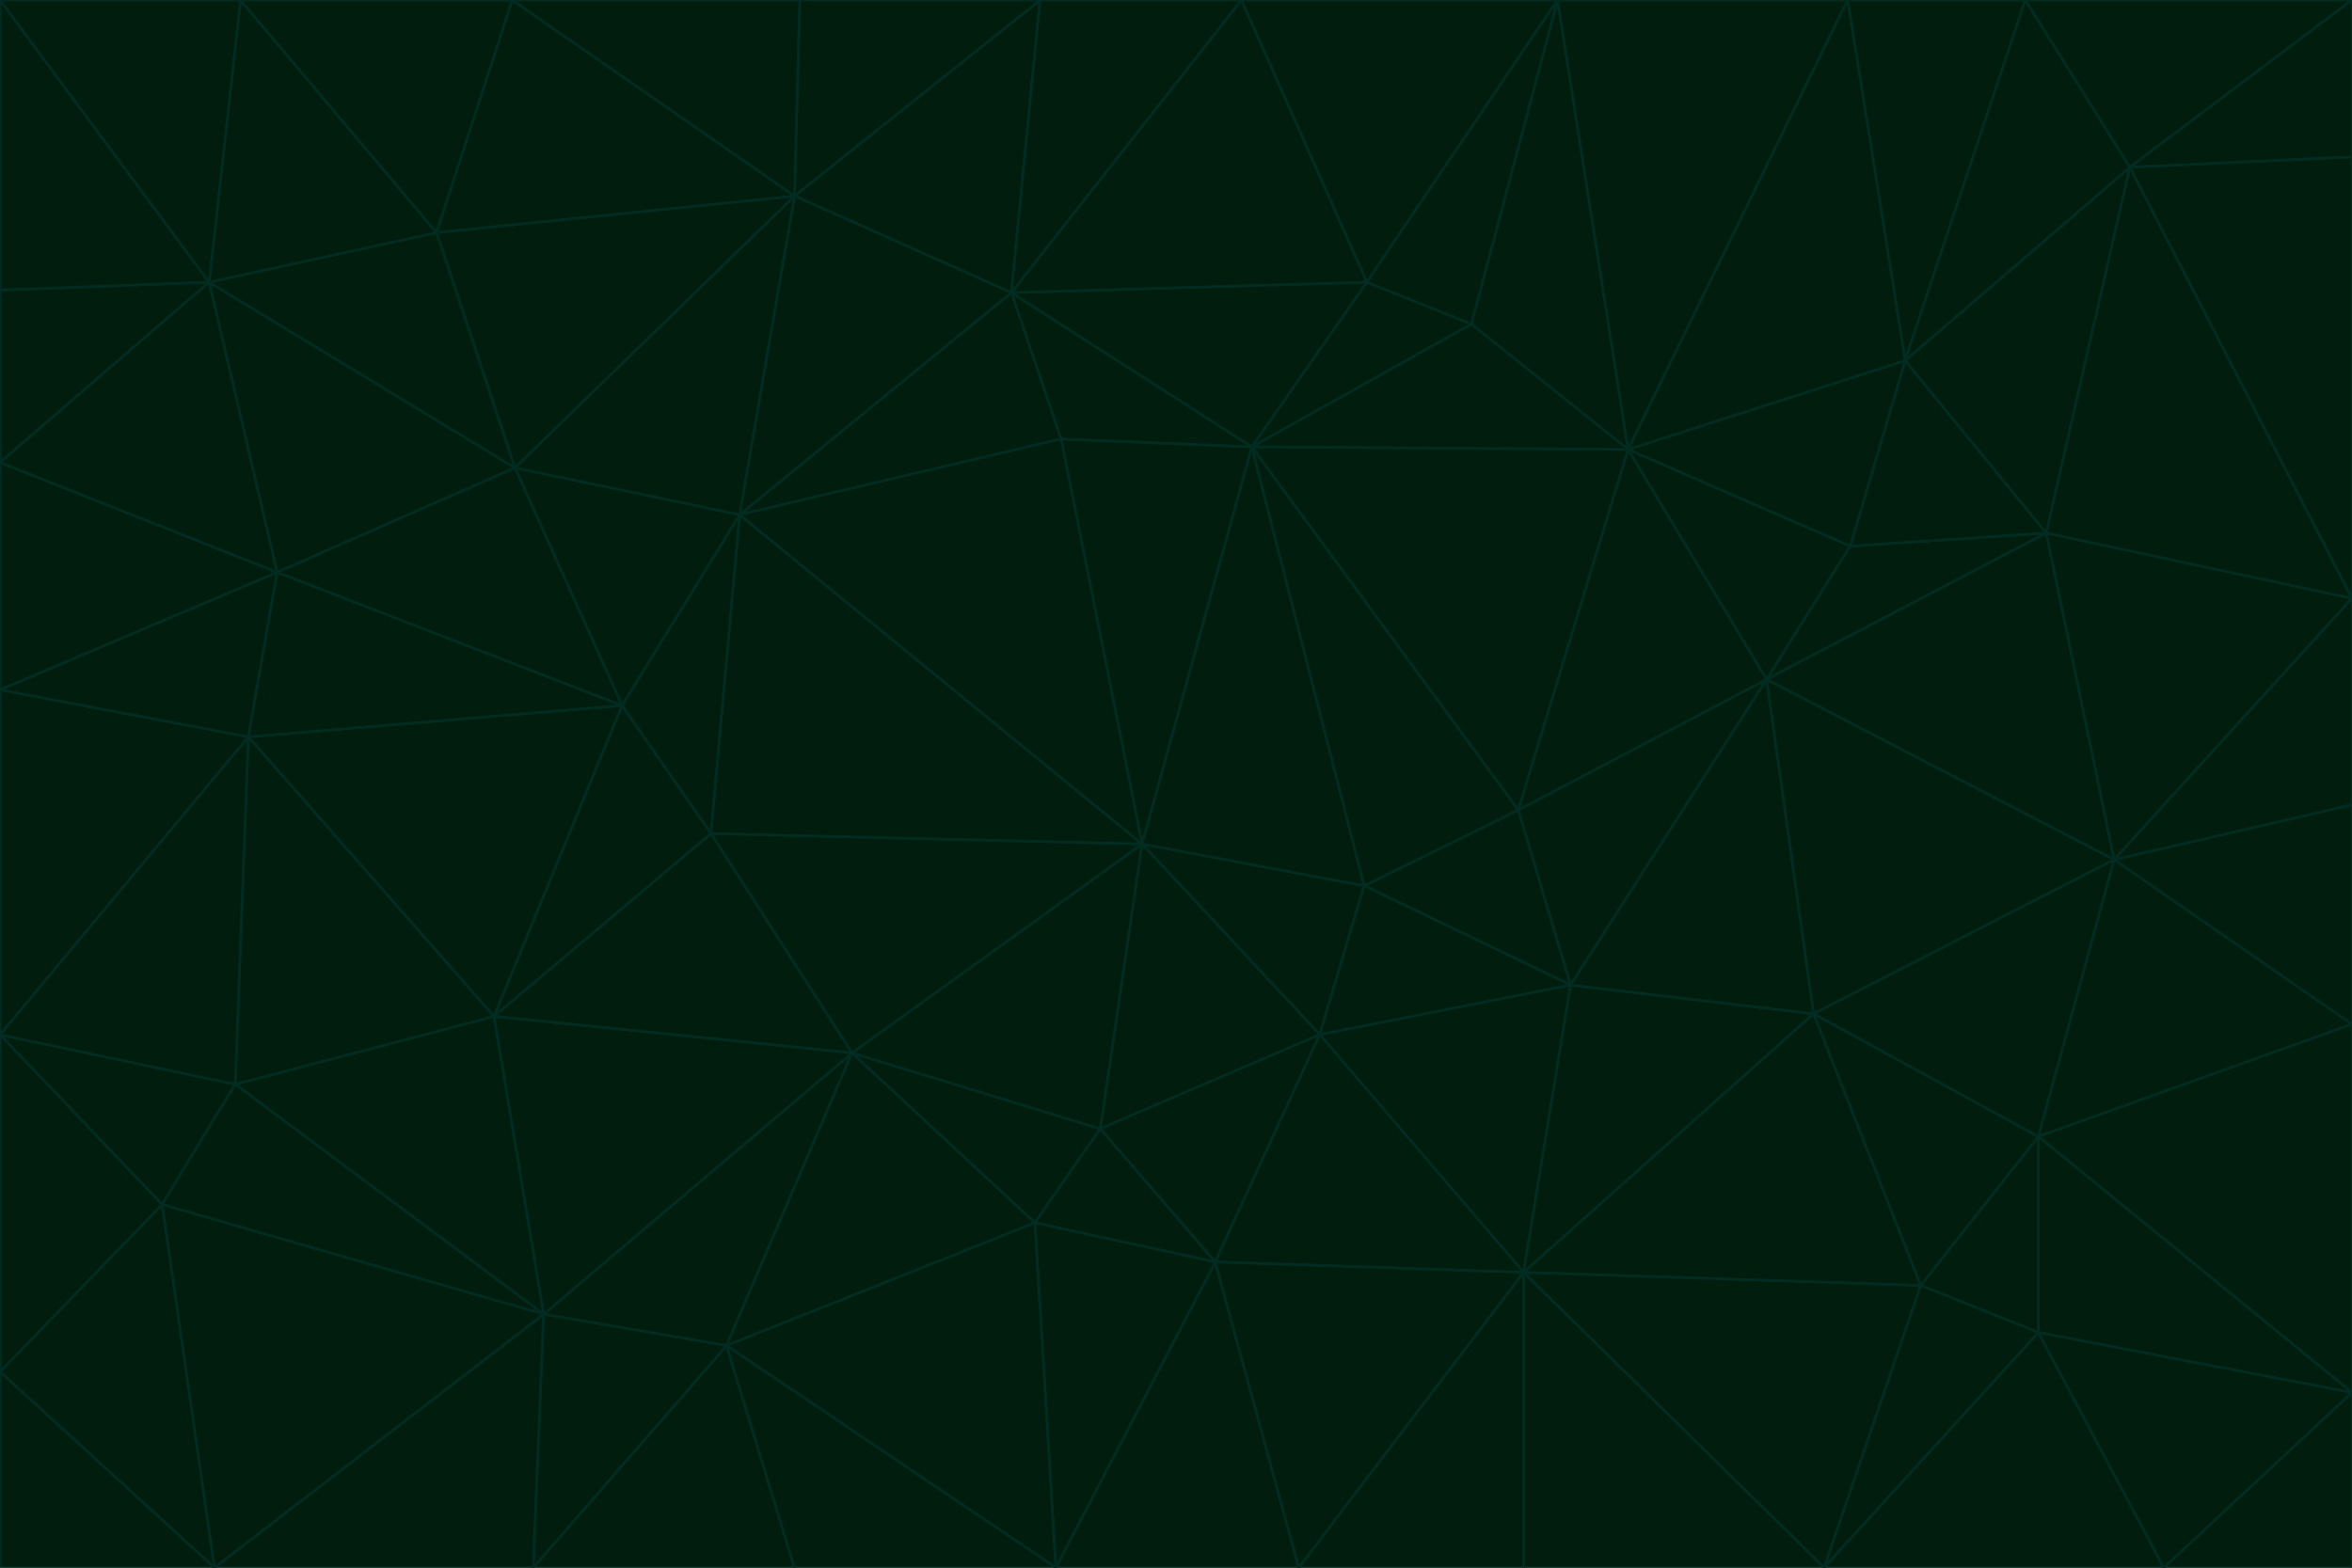 <svg id="visual" viewBox="0 0 900 600" width="900" height="600" xmlns="http://www.w3.org/2000/svg" xmlns:xlink="http://www.w3.org/1999/xlink" version="1.1"><g stroke-width="1" stroke-linejoin="bevel"><path d="M437 323L505 396L522 339Z" fill="#011d0e" stroke="#022c22"></path><path d="M437 323L421 432L505 396Z" fill="#011d0e" stroke="#022c22"></path><path d="M601 377L581 310L522 339Z" fill="#011d0e" stroke="#022c22"></path><path d="M522 339L479 171L437 323Z" fill="#011d0e" stroke="#022c22"></path><path d="M421 432L465 483L505 396Z" fill="#011d0e" stroke="#022c22"></path><path d="M505 396L601 377L522 339Z" fill="#011d0e" stroke="#022c22"></path><path d="M583 487L601 377L505 396Z" fill="#011d0e" stroke="#022c22"></path><path d="M326 403L396 468L421 432Z" fill="#011d0e" stroke="#022c22"></path><path d="M421 432L396 468L465 483Z" fill="#011d0e" stroke="#022c22"></path><path d="M437 323L326 403L421 432Z" fill="#011d0e" stroke="#022c22"></path><path d="M465 483L583 487L505 396Z" fill="#011d0e" stroke="#022c22"></path><path d="M581 310L479 171L522 339Z" fill="#011d0e" stroke="#022c22"></path><path d="M437 323L272 319L326 403Z" fill="#011d0e" stroke="#022c22"></path><path d="M479 171L406 168L437 323Z" fill="#011d0e" stroke="#022c22"></path><path d="M283 197L272 319L437 323Z" fill="#011d0e" stroke="#022c22"></path><path d="M583 487L694 388L601 377Z" fill="#011d0e" stroke="#022c22"></path><path d="M601 377L676 260L581 310Z" fill="#011d0e" stroke="#022c22"></path><path d="M581 310L623 172L479 171Z" fill="#011d0e" stroke="#022c22"></path><path d="M694 388L676 260L601 377Z" fill="#011d0e" stroke="#022c22"></path><path d="M676 260L623 172L581 310Z" fill="#011d0e" stroke="#022c22"></path><path d="M479 171L387 112L406 168Z" fill="#011d0e" stroke="#022c22"></path><path d="M404 600L497 600L465 483Z" fill="#011d0e" stroke="#022c22"></path><path d="M465 483L497 600L583 487Z" fill="#011d0e" stroke="#022c22"></path><path d="M583 487L735 492L694 388Z" fill="#011d0e" stroke="#022c22"></path><path d="M404 600L465 483L396 468Z" fill="#011d0e" stroke="#022c22"></path><path d="M623 172L563 124L479 171Z" fill="#011d0e" stroke="#022c22"></path><path d="M387 112L283 197L406 168Z" fill="#011d0e" stroke="#022c22"></path><path d="M406 168L283 197L437 323Z" fill="#011d0e" stroke="#022c22"></path><path d="M283 197L238 270L272 319Z" fill="#011d0e" stroke="#022c22"></path><path d="M208 503L278 515L326 403Z" fill="#011d0e" stroke="#022c22"></path><path d="M563 124L523 108L479 171Z" fill="#011d0e" stroke="#022c22"></path><path d="M189 389L326 403L272 319Z" fill="#011d0e" stroke="#022c22"></path><path d="M326 403L278 515L396 468Z" fill="#011d0e" stroke="#022c22"></path><path d="M278 515L404 600L396 468Z" fill="#011d0e" stroke="#022c22"></path><path d="M523 108L387 112L479 171Z" fill="#011d0e" stroke="#022c22"></path><path d="M497 600L583 600L583 487Z" fill="#011d0e" stroke="#022c22"></path><path d="M676 260L708 209L623 172Z" fill="#011d0e" stroke="#022c22"></path><path d="M623 172L596 0L563 124Z" fill="#011d0e" stroke="#022c22"></path><path d="M783 204L708 209L676 260Z" fill="#011d0e" stroke="#022c22"></path><path d="M238 270L189 389L272 319Z" fill="#011d0e" stroke="#022c22"></path><path d="M698 600L735 492L583 487Z" fill="#011d0e" stroke="#022c22"></path><path d="M694 388L809 329L676 260Z" fill="#011d0e" stroke="#022c22"></path><path d="M204 600L304 600L278 515Z" fill="#011d0e" stroke="#022c22"></path><path d="M278 515L304 600L404 600Z" fill="#011d0e" stroke="#022c22"></path><path d="M189 389L208 503L326 403Z" fill="#011d0e" stroke="#022c22"></path><path d="M735 492L780 435L694 388Z" fill="#011d0e" stroke="#022c22"></path><path d="M398 0L304 75L387 112Z" fill="#011d0e" stroke="#022c22"></path><path d="M387 112L304 75L283 197Z" fill="#011d0e" stroke="#022c22"></path><path d="M283 197L197 179L238 270Z" fill="#011d0e" stroke="#022c22"></path><path d="M238 270L95 282L189 389Z" fill="#011d0e" stroke="#022c22"></path><path d="M304 75L197 179L283 197Z" fill="#011d0e" stroke="#022c22"></path><path d="M583 600L698 600L583 487Z" fill="#011d0e" stroke="#022c22"></path><path d="M735 492L780 510L780 435Z" fill="#011d0e" stroke="#022c22"></path><path d="M783 204L729 138L708 209Z" fill="#011d0e" stroke="#022c22"></path><path d="M708 209L729 138L623 172Z" fill="#011d0e" stroke="#022c22"></path><path d="M596 0L475 0L523 108Z" fill="#011d0e" stroke="#022c22"></path><path d="M523 108L475 0L387 112Z" fill="#011d0e" stroke="#022c22"></path><path d="M780 435L809 329L694 388Z" fill="#011d0e" stroke="#022c22"></path><path d="M698 600L780 510L735 492Z" fill="#011d0e" stroke="#022c22"></path><path d="M780 435L900 392L809 329Z" fill="#011d0e" stroke="#022c22"></path><path d="M809 329L783 204L676 260Z" fill="#011d0e" stroke="#022c22"></path><path d="M596 0L523 108L563 124Z" fill="#011d0e" stroke="#022c22"></path><path d="M475 0L398 0L387 112Z" fill="#011d0e" stroke="#022c22"></path><path d="M208 503L204 600L278 515Z" fill="#011d0e" stroke="#022c22"></path><path d="M82 600L204 600L208 503Z" fill="#011d0e" stroke="#022c22"></path><path d="M707 0L596 0L623 172Z" fill="#011d0e" stroke="#022c22"></path><path d="M106 219L95 282L238 270Z" fill="#011d0e" stroke="#022c22"></path><path d="M189 389L90 415L208 503Z" fill="#011d0e" stroke="#022c22"></path><path d="M95 282L90 415L189 389Z" fill="#011d0e" stroke="#022c22"></path><path d="M197 179L106 219L238 270Z" fill="#011d0e" stroke="#022c22"></path><path d="M80 108L106 219L197 179Z" fill="#011d0e" stroke="#022c22"></path><path d="M167 89L197 179L304 75Z" fill="#011d0e" stroke="#022c22"></path><path d="M398 0L306 0L304 75Z" fill="#011d0e" stroke="#022c22"></path><path d="M196 0L167 89L304 75Z" fill="#011d0e" stroke="#022c22"></path><path d="M775 0L707 0L729 138Z" fill="#011d0e" stroke="#022c22"></path><path d="M729 138L707 0L623 172Z" fill="#011d0e" stroke="#022c22"></path><path d="M0 396L62 461L90 415Z" fill="#011d0e" stroke="#022c22"></path><path d="M90 415L62 461L208 503Z" fill="#011d0e" stroke="#022c22"></path><path d="M0 396L90 415L95 282Z" fill="#011d0e" stroke="#022c22"></path><path d="M900 533L900 392L780 435Z" fill="#011d0e" stroke="#022c22"></path><path d="M809 329L900 229L783 204Z" fill="#011d0e" stroke="#022c22"></path><path d="M783 204L815 64L729 138Z" fill="#011d0e" stroke="#022c22"></path><path d="M900 533L780 435L780 510Z" fill="#011d0e" stroke="#022c22"></path><path d="M900 392L900 308L809 329Z" fill="#011d0e" stroke="#022c22"></path><path d="M698 600L828 600L780 510Z" fill="#011d0e" stroke="#022c22"></path><path d="M900 308L900 229L809 329Z" fill="#011d0e" stroke="#022c22"></path><path d="M900 229L815 64L783 204Z" fill="#011d0e" stroke="#022c22"></path><path d="M306 0L196 0L304 75Z" fill="#011d0e" stroke="#022c22"></path><path d="M167 89L80 108L197 179Z" fill="#011d0e" stroke="#022c22"></path><path d="M828 600L900 533L780 510Z" fill="#011d0e" stroke="#022c22"></path><path d="M62 461L82 600L208 503Z" fill="#011d0e" stroke="#022c22"></path><path d="M815 64L775 0L729 138Z" fill="#011d0e" stroke="#022c22"></path><path d="M92 0L80 108L167 89Z" fill="#011d0e" stroke="#022c22"></path><path d="M0 264L0 396L95 282Z" fill="#011d0e" stroke="#022c22"></path><path d="M0 264L95 282L106 219Z" fill="#011d0e" stroke="#022c22"></path><path d="M62 461L0 525L82 600Z" fill="#011d0e" stroke="#022c22"></path><path d="M0 177L0 264L106 219Z" fill="#011d0e" stroke="#022c22"></path><path d="M828 600L900 600L900 533Z" fill="#011d0e" stroke="#022c22"></path><path d="M0 396L0 525L62 461Z" fill="#011d0e" stroke="#022c22"></path><path d="M0 111L0 177L80 108Z" fill="#011d0e" stroke="#022c22"></path><path d="M80 108L0 177L106 219Z" fill="#011d0e" stroke="#022c22"></path><path d="M900 229L900 60L815 64Z" fill="#011d0e" stroke="#022c22"></path><path d="M815 64L900 0L775 0Z" fill="#011d0e" stroke="#022c22"></path><path d="M196 0L92 0L167 89Z" fill="#011d0e" stroke="#022c22"></path><path d="M0 525L0 600L82 600Z" fill="#011d0e" stroke="#022c22"></path><path d="M0 0L0 111L80 108Z" fill="#011d0e" stroke="#022c22"></path><path d="M900 60L900 0L815 64Z" fill="#011d0e" stroke="#022c22"></path><path d="M92 0L0 0L80 108Z" fill="#011d0e" stroke="#022c22"></path></g></svg>